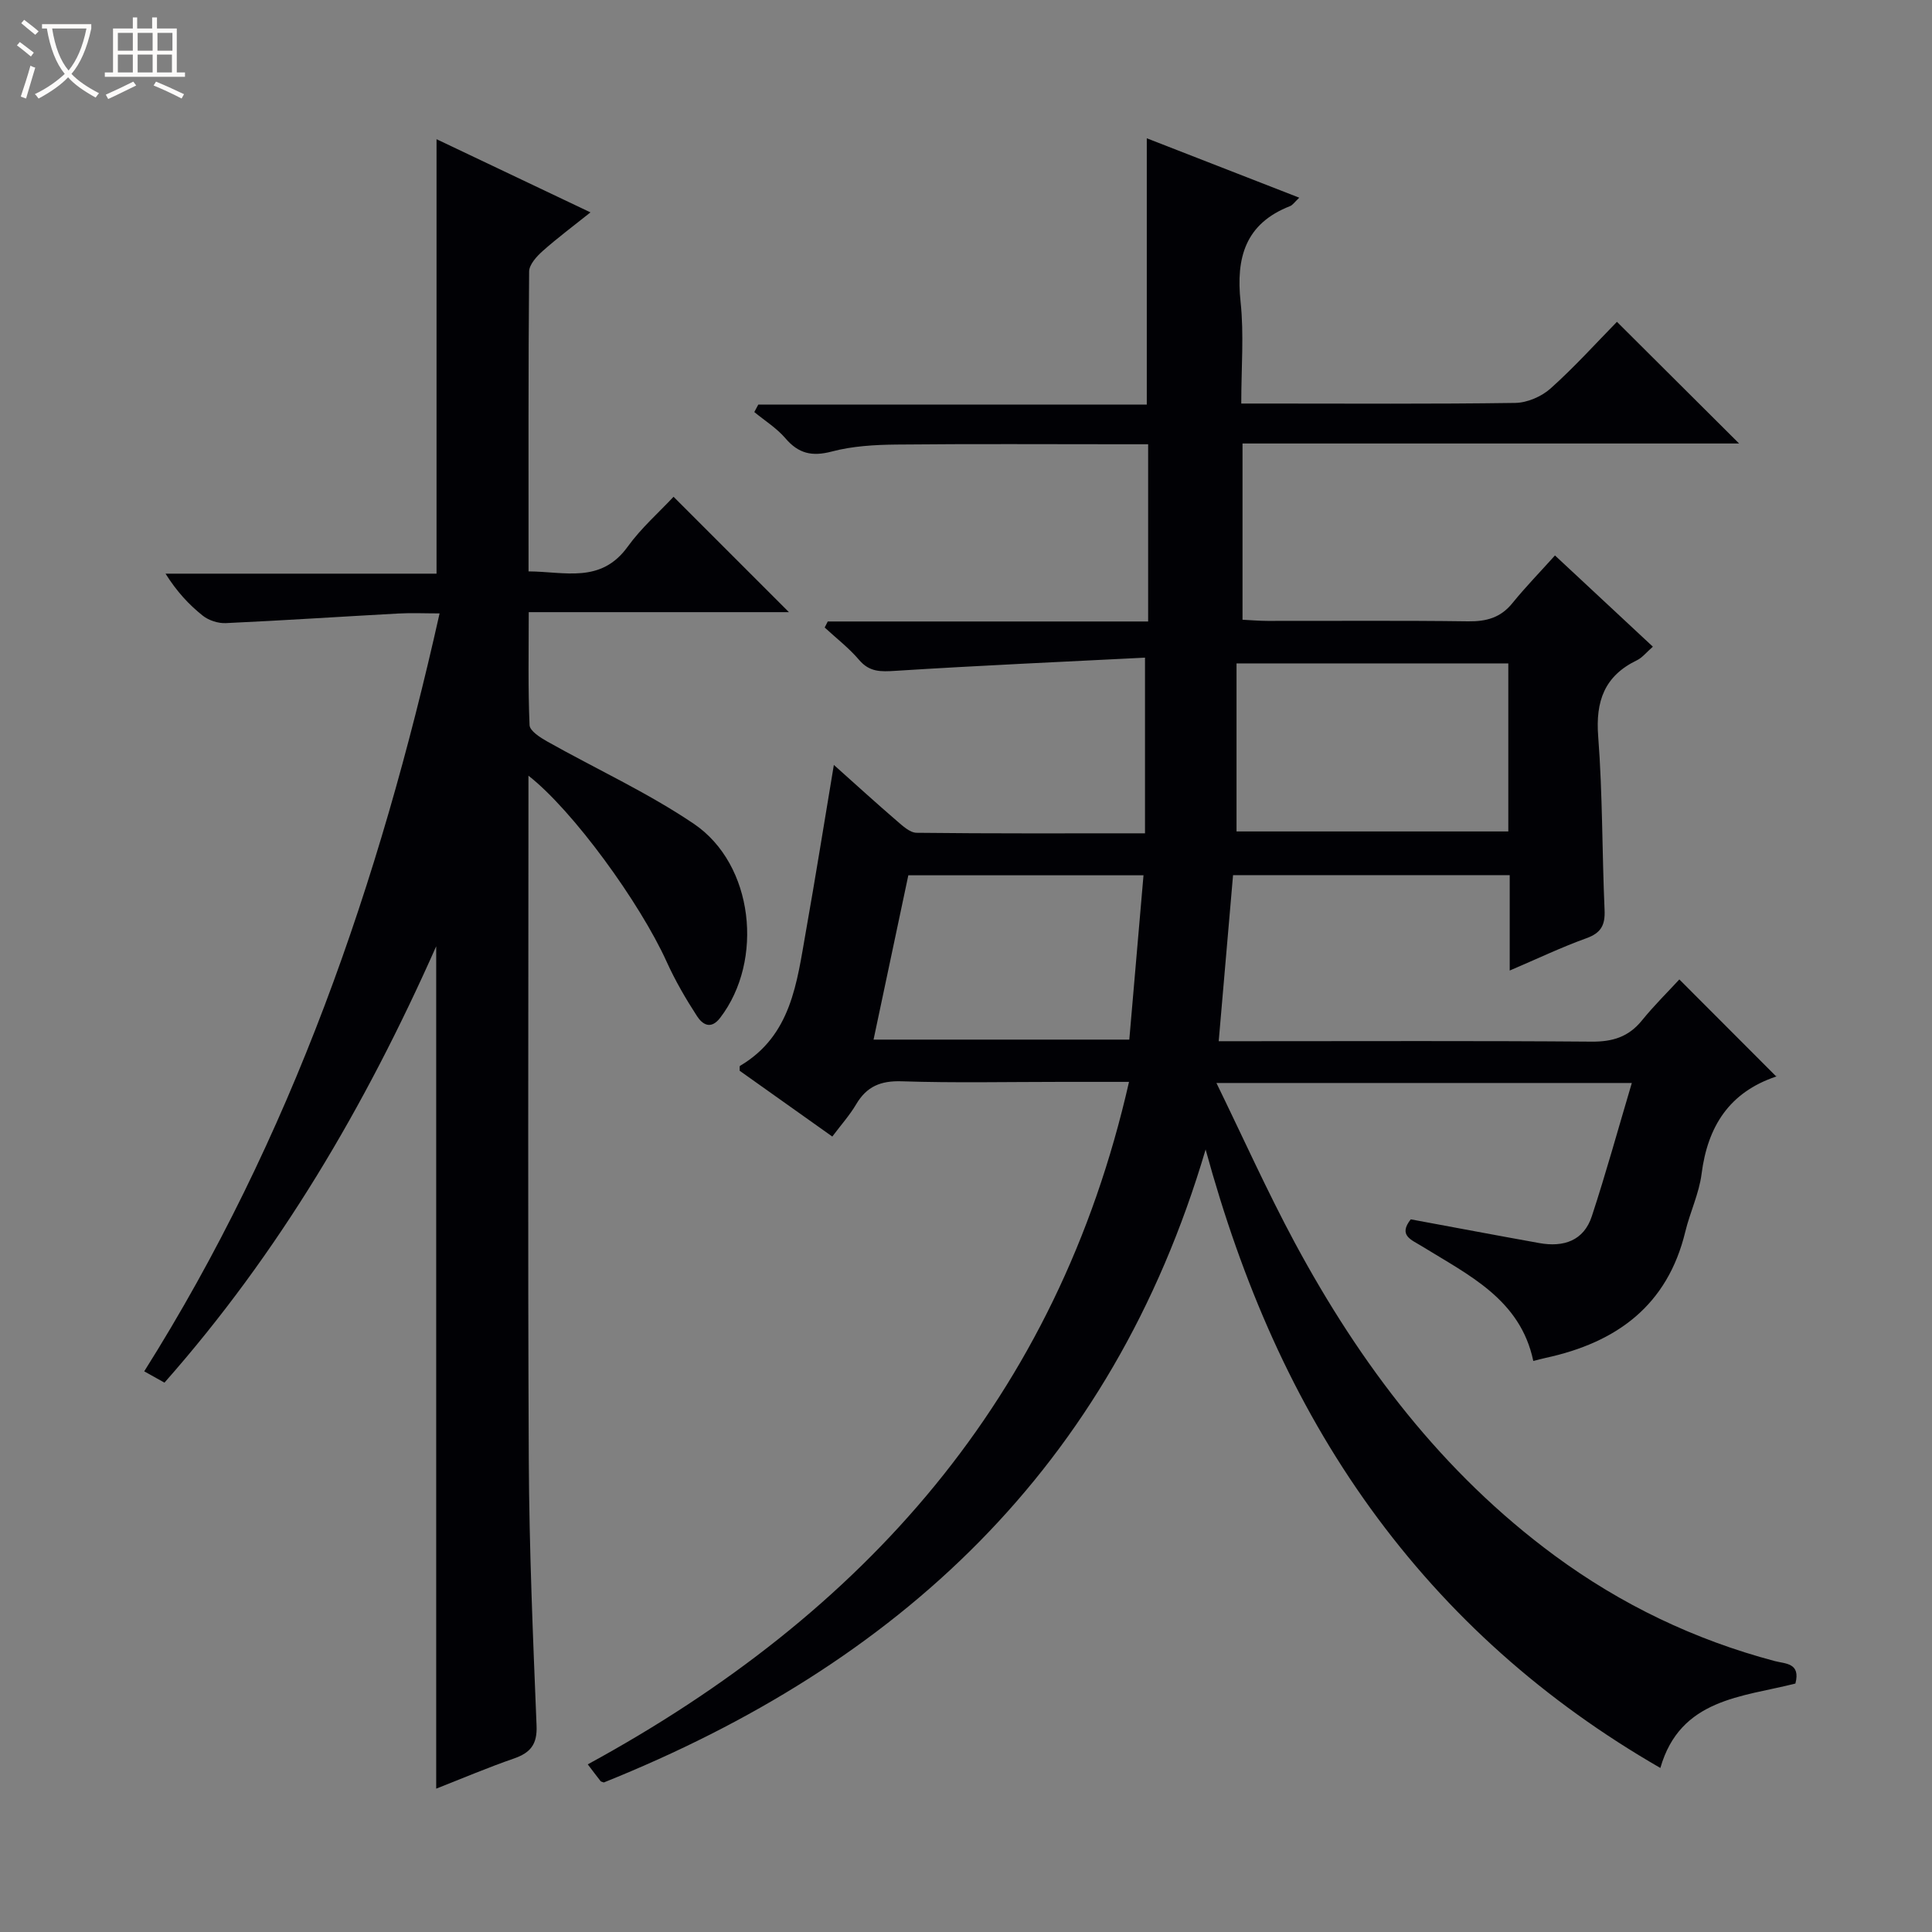 <svg enable-background="new 0 0 400 400" viewBox="0 0 400 400" xmlns="http://www.w3.org/2000/svg"><rect x="0" y="0" width="400" height="400" fill="#808080" stroke="none"/><path d="m6.4 11.7c-1-.8-1.9-1.6-2.9-2.3l.6-.7c.9.7 1.9 1.4 2.9 2.2zm-2.1 8.3c.7-2.1 1.4-4.2 2-6.4.2.1.6.3 1 .4-.7 2.3-1.3 4.4-1.9 6.4zm3-12.8c-1.1-.9-2.1-1.7-2.9-2.4l.6-.7c1 .8 2 1.5 3 2.4zm1.4-1.3v-.9h10.2v.9c-.9 4.2-2.3 7.3-4.1 9.4 1.3 1.4 3.2 2.7 5.7 4-.2.2-.4.5-.7.9-2.5-1.4-4.4-2.7-5.7-4.2-1.4 1.5-3.5 3-6.1 4.4 0 0 0 0-.1-.1-.3-.4-.5-.7-.7-.8 2.7-1.3 4.7-2.8 6.2-4.2-1.8-2.2-3-5.3-3.7-9.4zm9.2 0h-7.1c.6 3.8 1.7 6.7 3.4 8.7 1.7-2.1 2.9-4.8 3.7-8.7z" fill="#fcfbfa"/><path d="m31.6 3.6h.9v2.3h4.1v9.1h1.7v.9h-16.6v-.9h1.7v-9.1h4.1v-2.3h.9v2.3h3.1v-2.3zm-4 13.3.6.8c-1.9.9-3.8 1.9-5.8 2.8-.2-.3-.3-.6-.5-.9 2-.9 3.9-1.8 5.7-2.7zm-3.2-10.1v3.7h3.1v-3.7zm0 4.5v3.7h3.1v-3.7zm4.1-4.5v3.7h3.1v-3.7zm0 4.5v3.7h3.1v-3.7zm9.1 9.1c-2.1-1.1-4.1-2-5.8-2.7l.5-.8c2.2.9 4.1 1.8 5.8 2.6zm-1.9-13.6h-3.1v3.7h3.1zm-3.2 4.5v3.7h3.1v-3.7z" fill="#fcfbfa"/><g fill="#010105"><path d="m249.61 237.99c-19.52 66.12-63.79 106.63-124.59 131.05-.37-.14-.58-.16-.67-.27-.81-1.03-1.6-2.08-2.66-3.48 57.22-31.17 97.21-75.85 112.06-141.3-4.92 0-9.51 0-14.09 0-11 0-22.01.24-32.99-.12-4.35-.14-7.23 1.07-9.41 4.76-1.34 2.27-3.13 4.27-4.94 6.68-6.51-4.62-12.86-9.13-19.18-13.62.03-.42-.07-.93.08-1.02 10.65-6.29 11.76-17.27 13.63-27.82 1.99-11.21 3.78-22.45 5.79-34.48 4.68 4.18 8.8 7.94 13.02 11.57 1.21 1.04 2.72 2.46 4.11 2.48 15.46.18 30.92.11 47.29.11 0-12.02 0-23.54 0-36.37-16.98.86-34.34 1.63-51.69 2.73-3.02.19-5.34.28-7.5-2.26-2.1-2.47-4.73-4.49-7.13-6.71.21-.42.42-.83.64-1.25h66.33c0-12.39 0-24.16 0-36.69-1.68 0-3.43 0-5.18 0-15.66 0-31.33-.1-46.99.06-4.45.05-9.04.31-13.31 1.44-4.1 1.08-6.9.45-9.63-2.75-1.8-2.1-4.26-3.63-6.43-5.42.28-.52.55-1.03.83-1.55h80.43c0-18.62 0-36.51 0-55.13 10.4 4.05 20.77 8.1 31.57 12.3-.98.92-1.37 1.54-1.92 1.75-9.26 3.62-11.21 10.67-10.23 19.83.72 6.73.14 13.6.14 21.04h5.24c17.16 0 34.33.12 51.49-.13 2.49-.04 5.45-1.32 7.32-3 4.95-4.43 9.43-9.4 13.73-13.79 8.56 8.53 16.88 16.81 25.29 25.19-33.89 0-68.22 0-102.81 0v36.49c1.72.08 3.47.24 5.22.24 13.83.02 27.67-.1 41.49.09 3.78.05 6.73-.75 9.17-3.77 2.72-3.35 5.74-6.45 8.81-9.87 7.18 6.69 13.59 12.66 20.27 18.89-1.34 1.16-2.18 2.27-3.3 2.81-6.73 3.25-8.59 8.47-8.02 15.79.92 11.93.79 23.94 1.32 35.91.14 3.12-.71 4.75-3.76 5.85-5.12 1.84-10.05 4.2-15.88 6.69 0-7.07 0-13.31 0-19.75-19.37 0-38.14 0-57.28 0-.98 11.35-1.94 22.53-2.97 34.38h6.19c23.66 0 47.33-.1 70.99.09 4.35.04 7.66-.96 10.43-4.37 2.51-3.1 5.37-5.91 7.76-8.51 6.95 6.96 13.39 13.41 20.06 20.09.19-.49.15-.03-.03.02-9.69 3.26-14.17 10.31-15.43 20.17-.52 4.06-2.4 7.94-3.37 11.96-3.7 15.31-14.25 22.94-28.88 26.11-.81.18-1.61.4-2.59.64-2.67-12.76-13.4-17.77-23.08-23.76-2.16-1.34-4.93-2.21-2.29-5.56 8.82 1.63 17.73 3.32 26.65 4.92 4.98.89 9.17-.47 10.84-5.56 2.94-8.95 5.44-18.04 8.28-27.59-29.01 0-56.92 0-86 0 5.57 11.42 10.52 22.46 16.23 33.08 13.55 25.17 30.52 47.61 53.78 64.76 13.8 10.17 28.99 17.44 45.56 21.84 2.21.59 5.42.34 4.3 4.66-10.97 2.8-23.84 3.07-27.96 17.48-23.96-13.81-43.96-31.54-60-53.73-15.92-22.04-26.56-46.61-34.15-74.32zm6.4-65.85h56.27c0-11.88 0-23.31 0-34.79-18.69 0-37.07 0-56.27 0zm-19.26 9.08c-16.54 0-32.47 0-48.69 0-2.39 11.29-4.75 22.44-7.2 34.02h52.95c.98-11.39 1.94-22.46 2.94-34.02z"/><path d="m109.41 160.6v5.84c0 45.33-.15 90.66.07 135.98.09 18.29.87 36.59 1.61 54.87.16 3.88-1.28 5.61-4.71 6.8-5.31 1.83-10.48 4.04-16.07 6.23 0-58.01 0-115.58 0-174.4-14.78 33.31-32.56 63.5-56.26 90.34-1.39-.78-2.63-1.47-4.19-2.34 30.44-48.3 48.66-101.06 61.15-156.92-3.05 0-5.79-.13-8.51.02-11.92.65-23.83 1.44-35.75 1.99-1.59.07-3.54-.56-4.78-1.55-2.85-2.27-5.36-4.97-7.7-8.69h56.11c0-30.32 0-59.75 0-89.95 10.35 4.92 20.71 9.84 31.87 15.15-3.64 2.91-6.88 5.32-9.89 8-1.25 1.11-2.8 2.81-2.81 4.25-.18 20.48-.12 40.97-.12 62.08 7.53.04 14.97 2.58 20.53-5.12 2.8-3.88 6.49-7.11 9.49-10.33 8.29 8.29 16.02 16.03 23.89 23.89-17.53 0-35.38 0-53.87 0 0 8.17-.16 15.79.17 23.39.05 1.2 2.21 2.57 3.66 3.39 10.12 5.69 20.78 10.57 30.35 17.04 12.41 8.39 14.56 28.3 5.45 40.17-1.96 2.56-3.71 1.32-4.79-.35-2.34-3.6-4.52-7.36-6.29-11.27-5.53-12.21-19.42-31.35-28.61-38.51z"/></g></svg>